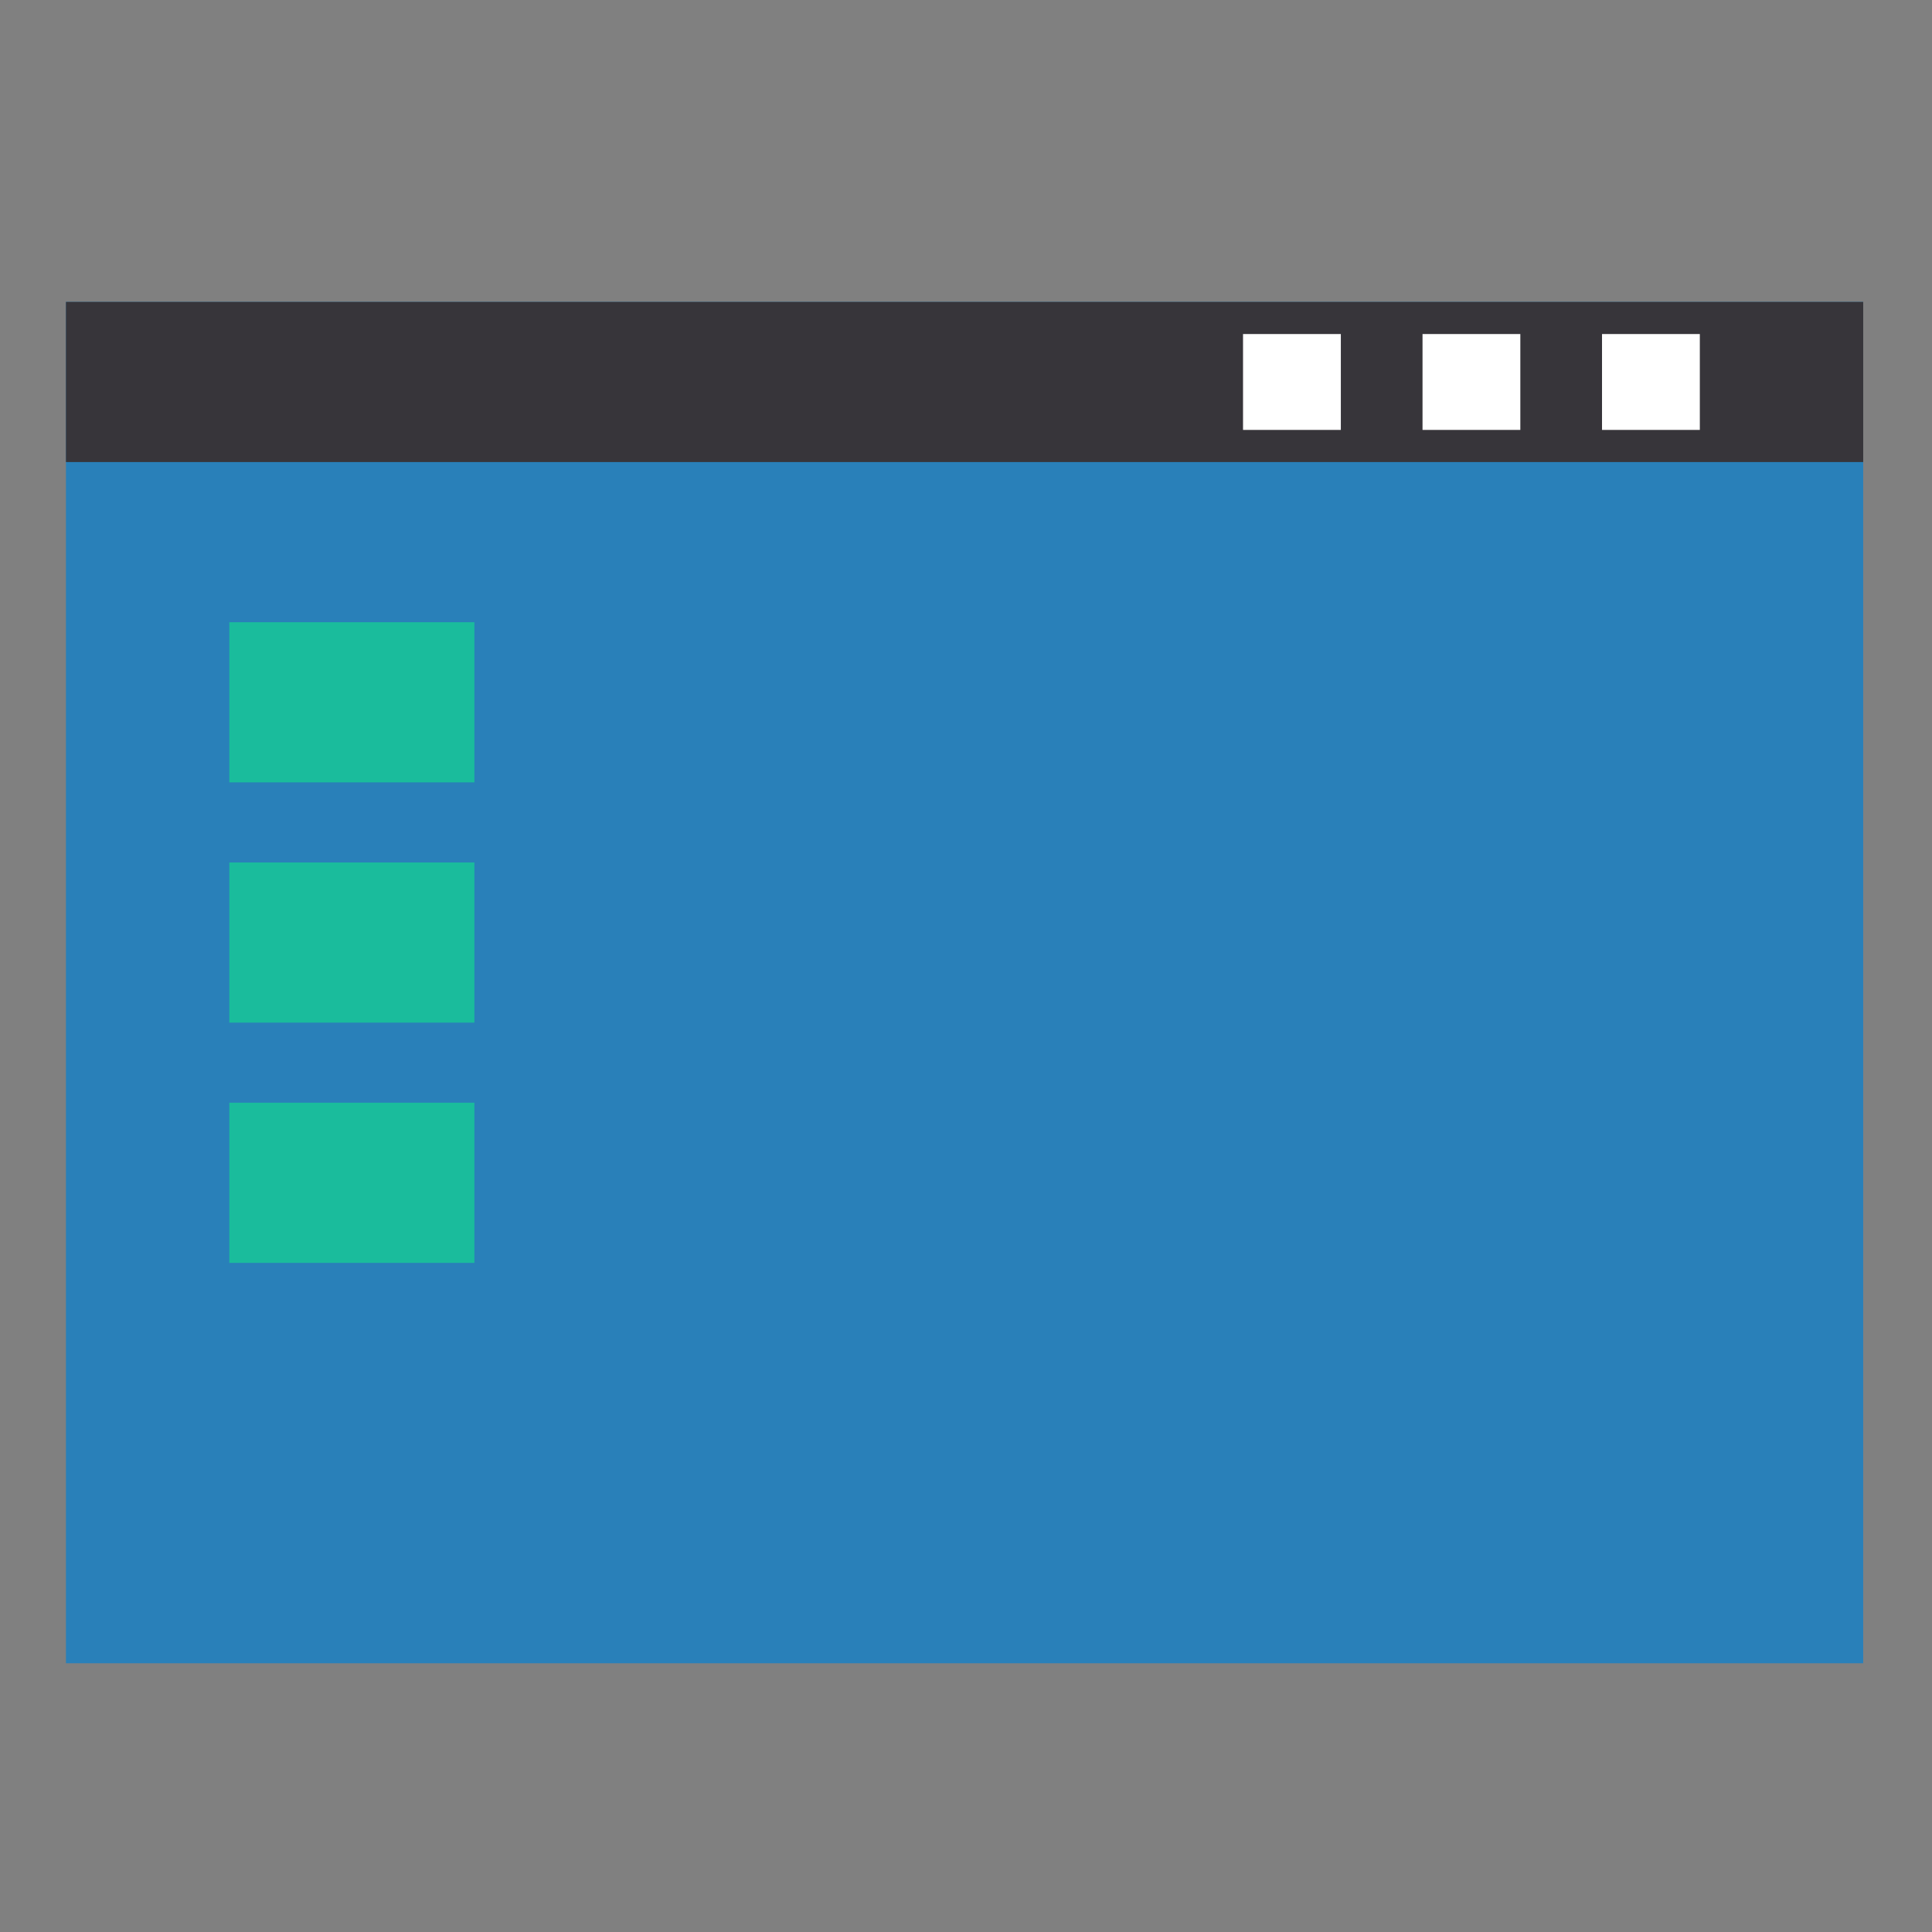 <?xml version="1.0" encoding="UTF-8" standalone="no"?>
<!-- Created with Inkscape (http://www.inkscape.org/) -->

<svg
   xmlns:dc="http://purl.org/dc/elements/1.1/"
   xmlns:cc="http://creativecommons.org/ns#"
   xmlns:rdf="http://www.w3.org/1999/02/22-rdf-syntax-ns#"
   xmlns:svg="http://www.w3.org/2000/svg"
   xmlns="http://www.w3.org/2000/svg"
   xmlns:sodipodi="http://sodipodi.sourceforge.net/DTD/sodipodi-0.dtd"
   xmlns:inkscape="http://www.inkscape.org/namespaces/inkscape"
   width="128"
   height="128"
   id="svg859"
   version="1.1"
   inkscape:version="0.48.5 r10040"
   sodipodi:docname="show-desktop.svg">
  <rect width="100%" height="100%" fill="#808080" stroke="none"/>
  <defs
     id="defs861" />
  <sodipodi:namedview
     id="base"
     pagecolor="#ffffff"
     bordercolor="#666666"
     borderopacity="1.0"
     inkscape:pageopacity="0.0"
     inkscape:pageshadow="2"
     inkscape:zoom="2.8694188"
     inkscape:cx="123.29805"
     inkscape:cy="57.068989"
     inkscape:document-units="px"
     inkscape:current-layer="layer1"
     showgrid="false"
     width="0px"
     height="0px"
     fit-margin-top="0"
     fit-margin-left="0"
     fit-margin-right="0"
     fit-margin-bottom="0"
     inkscape:window-width="1366"
     inkscape:window-height="744"
     inkscape:window-x="0"
     inkscape:window-y="24"
     inkscape:window-maximized="1">
    <sodipodi:guide
       position="2,41"
       orientation="34,0"
       id="guide3353" />
    <sodipodi:guide
       position="2,7"
       orientation="0,44"
       id="guide3355" />
    <sodipodi:guide
       position="46,7"
       orientation="-34,0"
       id="guide3357" />
    <sodipodi:guide
       position="46,41"
       orientation="0,-44"
       id="guide3359" />
    <sodipodi:guide
       position="2,41"
       orientation="4,0"
       id="guide3361" />
    <sodipodi:guide
       position="2,37"
       orientation="0,44"
       id="guide3363" />
    <sodipodi:guide
       position="46,37"
       orientation="-4,0"
       id="guide3365" />
    <sodipodi:guide
       position="46,41"
       orientation="0,-44"
       id="guide3367" />
  </sodipodi:namedview>
  <g
     inkscape:label="Capa 1"
     inkscape:groupmode="layer"
     id="layer1"
     transform="translate(0,-924.362)">
    <rect
       style="fill:#2980b9;fill-opacity:1;stroke:none"
       id="rect907"
       width="119.073"
       height="90.195"
       x="4.369"
       y="944.363" />
    <rect
       y="944.363"
       x="4.369"
       height="10.611"
       width="119.073"
       id="rect920"
       style="fill:#37353a;fill-opacity:1;stroke:none" />
    <rect
       style="fill:none;stroke:none"
       id="rect914"
       width="13.058"
       height="9.432"
       x="15.194"
       y="965.586" />
    <path
       sodipodi:type="arc"
       style="fill:none;stroke:none"
       id="path3290"
       sodipodi:cx="3.9986143"
       sodipodi:cy="1024.6736"
       sodipodi:rx="2.0013857"
       sodipodi:ry="2.0000615"
       d="m 6,1024.674 a 2.001,2 0 1 1 -4.003,0 2.001,2 0 1 1 4.003,0 z"
       transform="matrix(2.706,0,0,2.653,-1.043,-1738.576)" />
    <path
       d="m 6,1017.362 a 2.001,2 0 1 1 -4.003,0 2.001,2 0 1 1 4.003,0 z"
       sodipodi:ry="2.0000615"
       sodipodi:rx="2.0013857"
       sodipodi:cy="1017.3622"
       sodipodi:cx="3.9986143"
       id="path3292"
       style="fill:none;stroke:none"
       sodipodi:type="arc"
       transform="matrix(2.706,0,0,2.653,-1.043,-1738.576)" />
    <path
       sodipodi:type="arc"
       style="fill:none;stroke:none"
       id="path3294"
       sodipodi:cx="8.4118843"
       sodipodi:cy="1024.3622"
       sodipodi:rx="1.0006928"
       sodipodi:ry="1.0000308"
       d="m 9.413,1024.362 a 1.001,1 0 1 1 -2.001,0 1.001,1 0 1 1 2.001,0 z"
       transform="matrix(2.706,0,0,2.653,-1.043,-1738.576)" />
    <path
       d="m 9.413,1030.362 a 1.001,1 0 1 1 -2.001,0 1.001,1 0 1 1 2.001,0 z"
       sodipodi:ry="1.0000308"
       sodipodi:rx="1.0006928"
       sodipodi:cy="1030.3622"
       sodipodi:cx="8.4118843"
       id="path3296"
       style="fill:none;stroke:none"
       sodipodi:type="arc"
       transform="matrix(2.706,0,0,2.653,-1.043,-1738.576)" />
    <rect
       style="fill:#ffffff;fill-opacity:1;stroke:none"
       id="rect825"
       width="6.48"
       height="6.352"
       x="94.246"
       y="946.493" />
    <rect
       y="946.493"
       x="106.138"
       height="6.352"
       width="6.48"
       id="rect827"
       style="fill:#ffffff;fill-opacity:1;stroke:none" />
    <path
       sodipodi:type="arc"
       style="fill:none;stroke:none"
       id="path3303"
       sodipodi:cx="43.998596"
       sodipodi:cy="1013.3622"
       sodipodi:rx="2.0013857"
       sodipodi:ry="2.0000615"
       d="m 46,1013.362 a 2.001,2 0 1 1 -4.003,0 2.001,2 0 1 1 4.003,0 z"
       transform="matrix(2.706,0,0,2.653,-1.043,-1738.576)" />
    <path
       d="m 39.606,1013.362 a 1.001,1 0 1 1 -2.001,0 1.001,1 0 1 1 2.001,0 z"
       sodipodi:ry="1.0000308"
       sodipodi:rx="1.0006928"
       sodipodi:cy="1013.3622"
       sodipodi:cx="38.604973"
       id="path3305"
       style="fill:none;stroke:none"
       sodipodi:type="arc"
       transform="matrix(2.706,0,0,2.653,-1.043,-1738.576)" />
    <path
       sodipodi:type="arc"
       style="fill:none;stroke:none"
       id="path3307"
       sodipodi:cx="34.210655"
       sodipodi:cy="1013.3622"
       sodipodi:rx="1.0006928"
       sodipodi:ry="1.0000308"
       d="m 35.211,1013.362 a 1.001,1 0 1 1 -2.001,0 1.001,1 0 1 1 2.001,0 z"
       transform="matrix(2.706,0,0,2.653,-1.043,-1738.576)" />
    <rect
       y="946.493"
       x="82.354"
       height="6.352"
       width="6.48"
       id="rect3309"
       style="fill:#ffffff;fill-opacity:1;stroke:none" />
    <path
       sodipodi:type="arc"
       style="fill:none;stroke:none"
       id="path3311"
       sodipodi:cx="23.997576"
       sodipodi:cy="1048.8622"
       sodipodi:rx="3.502425"
       sodipodi:ry="3.5001078"
       d="m 27.5,1048.862 a 3.502,3.5 0 1 1 -7.005,0 3.502,3.5 0 1 1 7.005,0 z"
       transform="matrix(2.706,0,0,2.653,-1.043,-1738.576)" />
    <path
       d="m 27.5,1007.862 a 3.502,3.5 0 1 1 -7.005,0 3.502,3.5 0 1 1 7.005,0 z"
       sodipodi:ry="3.5001078"
       sodipodi:rx="3.502425"
       sodipodi:cy="1007.8622"
       sodipodi:cx="23.997576"
       id="path3313"
       style="fill:none;stroke:none"
       sodipodi:type="arc"
       transform="matrix(2.706,0,0,2.653,-1.043,-1738.576)" />
    <path
       d="m 2,1028.362 a 1.001,1 0 1 1 -2.001,0 1.001,1 0 1 1 2.001,0 z"
       sodipodi:ry="1.0000308"
       sodipodi:rx="1.0006928"
       sodipodi:cy="1028.3622"
       sodipodi:cx="0.9993071"
       id="path3315"
       style="fill:none;stroke:none"
       sodipodi:type="arc"
       transform="matrix(2.706,0,0,2.653,-1.043,-1738.576)" />
    <path
       sodipodi:type="arc"
       style="fill:none;stroke:none"
       id="path3317"
       sodipodi:cx="46.999306"
       sodipodi:cy="1028.3622"
       sodipodi:rx="1.0006928"
       sodipodi:ry="1.0000308"
       d="m 48,1028.362 a 1.001,1 0 1 1 -2.001,0 1.001,1 0 1 1 2.001,0 z"
       transform="matrix(2.706,0,0,2.653,-1.043,-1738.576)" />
    <rect
       y="965.586"
       x="15.194"
       height="10.611"
       width="16.237"
       id="rect3369"
       style="fill:#1abc9c;fill-opacity:1;stroke:none" />
    <rect
       style="fill:#1abc9c;fill-opacity:1;stroke:none"
       id="rect3453"
       width="16.237"
       height="10.611"
       x="15.194"
       y="981.503" />
    <rect
       y="997.419"
       x="15.194"
       height="10.611"
       width="16.237"
       id="rect3455"
       style="fill:#1abc9c;fill-opacity:1;stroke:none" />
  </g>
</svg>
